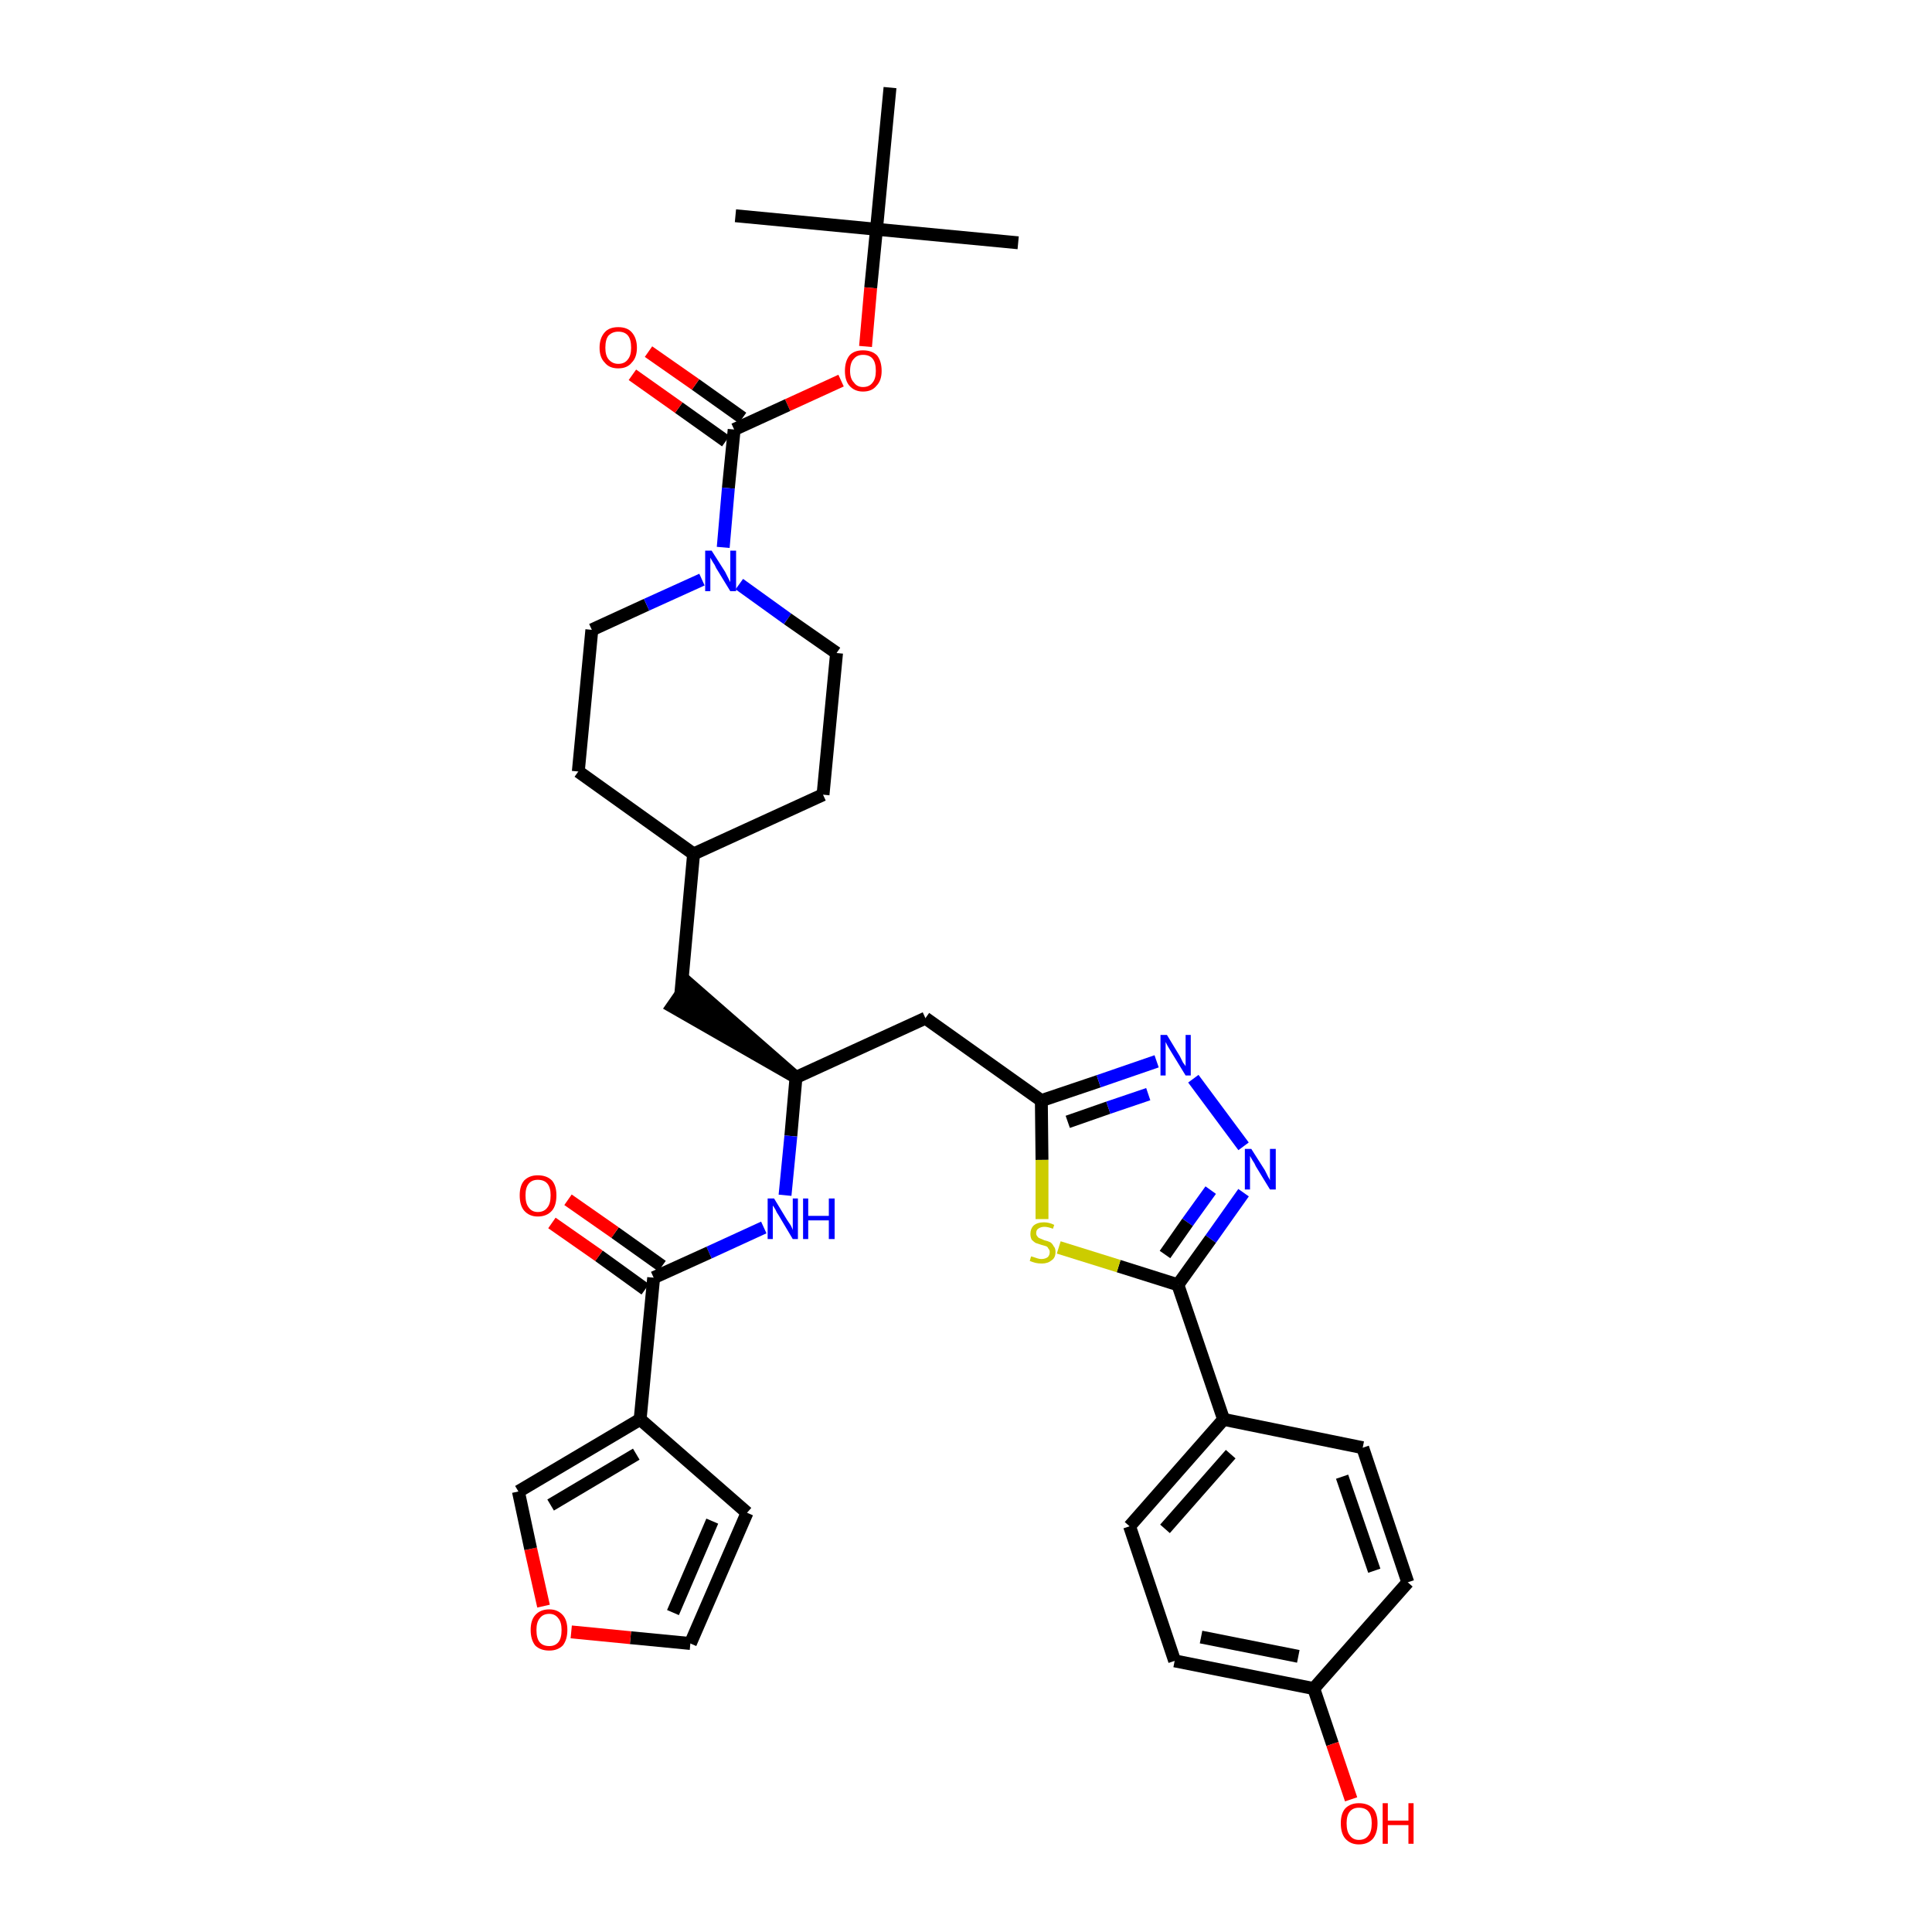 <?xml version='1.0' encoding='iso-8859-1'?>
<svg version='1.1' baseProfile='full'
              xmlns='http://www.w3.org/2000/svg'
                      xmlns:rdkit='http://www.rdkit.org/xml'
                      xmlns:xlink='http://www.w3.org/1999/xlink'
                  xml:space='preserve'
width='300px' height='300px' viewBox='0 0 300 300'>
<!-- END OF HEADER -->
<path class='bond-0 atom-0 atom-1' d='M 158.1,37.7 L 136.1,35.6' style='fill:none;fill-rule:evenodd;stroke:#000000;stroke-width:2.0px;stroke-linecap:butt;stroke-linejoin:miter;stroke-opacity:1' />
<path class='bond-1 atom-1 atom-2' d='M 136.1,35.6 L 114.2,33.5' style='fill:none;fill-rule:evenodd;stroke:#000000;stroke-width:2.0px;stroke-linecap:butt;stroke-linejoin:miter;stroke-opacity:1' />
<path class='bond-2 atom-1 atom-3' d='M 136.1,35.6 L 138.2,13.6' style='fill:none;fill-rule:evenodd;stroke:#000000;stroke-width:2.0px;stroke-linecap:butt;stroke-linejoin:miter;stroke-opacity:1' />
<path class='bond-3 atom-1 atom-4' d='M 136.1,35.6 L 135.2,44.7' style='fill:none;fill-rule:evenodd;stroke:#000000;stroke-width:2.0px;stroke-linecap:butt;stroke-linejoin:miter;stroke-opacity:1' />
<path class='bond-3 atom-1 atom-4' d='M 135.2,44.7 L 134.4,53.8' style='fill:none;fill-rule:evenodd;stroke:#FF0000;stroke-width:2.0px;stroke-linecap:butt;stroke-linejoin:miter;stroke-opacity:1' />
<path class='bond-4 atom-4 atom-5' d='M 130.6,59.1 L 122.3,62.9' style='fill:none;fill-rule:evenodd;stroke:#FF0000;stroke-width:2.0px;stroke-linecap:butt;stroke-linejoin:miter;stroke-opacity:1' />
<path class='bond-4 atom-4 atom-5' d='M 122.3,62.9 L 114.0,66.7' style='fill:none;fill-rule:evenodd;stroke:#000000;stroke-width:2.0px;stroke-linecap:butt;stroke-linejoin:miter;stroke-opacity:1' />
<path class='bond-5 atom-5 atom-6' d='M 115.3,64.9 L 108.0,59.7' style='fill:none;fill-rule:evenodd;stroke:#000000;stroke-width:2.0px;stroke-linecap:butt;stroke-linejoin:miter;stroke-opacity:1' />
<path class='bond-5 atom-5 atom-6' d='M 108.0,59.7 L 100.7,54.6' style='fill:none;fill-rule:evenodd;stroke:#FF0000;stroke-width:2.0px;stroke-linecap:butt;stroke-linejoin:miter;stroke-opacity:1' />
<path class='bond-5 atom-5 atom-6' d='M 112.7,68.5 L 105.4,63.3' style='fill:none;fill-rule:evenodd;stroke:#000000;stroke-width:2.0px;stroke-linecap:butt;stroke-linejoin:miter;stroke-opacity:1' />
<path class='bond-5 atom-5 atom-6' d='M 105.4,63.3 L 98.2,58.2' style='fill:none;fill-rule:evenodd;stroke:#FF0000;stroke-width:2.0px;stroke-linecap:butt;stroke-linejoin:miter;stroke-opacity:1' />
<path class='bond-6 atom-5 atom-7' d='M 114.0,66.7 L 113.1,75.8' style='fill:none;fill-rule:evenodd;stroke:#000000;stroke-width:2.0px;stroke-linecap:butt;stroke-linejoin:miter;stroke-opacity:1' />
<path class='bond-6 atom-5 atom-7' d='M 113.1,75.8 L 112.3,85.0' style='fill:none;fill-rule:evenodd;stroke:#0000FF;stroke-width:2.0px;stroke-linecap:butt;stroke-linejoin:miter;stroke-opacity:1' />
<path class='bond-7 atom-7 atom-8' d='M 114.8,90.7 L 122.3,96.1' style='fill:none;fill-rule:evenodd;stroke:#0000FF;stroke-width:2.0px;stroke-linecap:butt;stroke-linejoin:miter;stroke-opacity:1' />
<path class='bond-7 atom-7 atom-8' d='M 122.3,96.1 L 129.9,101.4' style='fill:none;fill-rule:evenodd;stroke:#000000;stroke-width:2.0px;stroke-linecap:butt;stroke-linejoin:miter;stroke-opacity:1' />
<path class='bond-35 atom-35 atom-7' d='M 91.9,97.8 L 100.4,93.9' style='fill:none;fill-rule:evenodd;stroke:#000000;stroke-width:2.0px;stroke-linecap:butt;stroke-linejoin:miter;stroke-opacity:1' />
<path class='bond-35 atom-35 atom-7' d='M 100.4,93.9 L 109.0,90.0' style='fill:none;fill-rule:evenodd;stroke:#0000FF;stroke-width:2.0px;stroke-linecap:butt;stroke-linejoin:miter;stroke-opacity:1' />
<path class='bond-8 atom-8 atom-9' d='M 129.9,101.4 L 127.8,123.4' style='fill:none;fill-rule:evenodd;stroke:#000000;stroke-width:2.0px;stroke-linecap:butt;stroke-linejoin:miter;stroke-opacity:1' />
<path class='bond-9 atom-9 atom-10' d='M 127.8,123.4 L 107.7,132.6' style='fill:none;fill-rule:evenodd;stroke:#000000;stroke-width:2.0px;stroke-linecap:butt;stroke-linejoin:miter;stroke-opacity:1' />
<path class='bond-10 atom-10 atom-11' d='M 107.7,132.6 L 105.7,154.5' style='fill:none;fill-rule:evenodd;stroke:#000000;stroke-width:2.0px;stroke-linecap:butt;stroke-linejoin:miter;stroke-opacity:1' />
<path class='bond-33 atom-10 atom-34' d='M 107.7,132.6 L 89.8,119.8' style='fill:none;fill-rule:evenodd;stroke:#000000;stroke-width:2.0px;stroke-linecap:butt;stroke-linejoin:miter;stroke-opacity:1' />
<path class='bond-11 atom-12 atom-11' d='M 123.6,167.3 L 106.9,152.7 L 104.4,156.3 Z' style='fill:#000000;fill-rule:evenodd;fill-opacity:1;stroke:#000000;stroke-width:2.0px;stroke-linecap:butt;stroke-linejoin:miter;stroke-opacity:1;' />
<path class='bond-12 atom-12 atom-13' d='M 123.6,167.3 L 143.7,158.1' style='fill:none;fill-rule:evenodd;stroke:#000000;stroke-width:2.0px;stroke-linecap:butt;stroke-linejoin:miter;stroke-opacity:1' />
<path class='bond-25 atom-12 atom-26' d='M 123.6,167.3 L 122.8,176.4' style='fill:none;fill-rule:evenodd;stroke:#000000;stroke-width:2.0px;stroke-linecap:butt;stroke-linejoin:miter;stroke-opacity:1' />
<path class='bond-25 atom-12 atom-26' d='M 122.8,176.4 L 121.9,185.6' style='fill:none;fill-rule:evenodd;stroke:#0000FF;stroke-width:2.0px;stroke-linecap:butt;stroke-linejoin:miter;stroke-opacity:1' />
<path class='bond-13 atom-13 atom-14' d='M 143.7,158.1 L 161.7,170.9' style='fill:none;fill-rule:evenodd;stroke:#000000;stroke-width:2.0px;stroke-linecap:butt;stroke-linejoin:miter;stroke-opacity:1' />
<path class='bond-14 atom-14 atom-15' d='M 161.7,170.9 L 170.6,167.9' style='fill:none;fill-rule:evenodd;stroke:#000000;stroke-width:2.0px;stroke-linecap:butt;stroke-linejoin:miter;stroke-opacity:1' />
<path class='bond-14 atom-14 atom-15' d='M 170.6,167.9 L 179.6,164.8' style='fill:none;fill-rule:evenodd;stroke:#0000FF;stroke-width:2.0px;stroke-linecap:butt;stroke-linejoin:miter;stroke-opacity:1' />
<path class='bond-14 atom-14 atom-15' d='M 165.8,174.2 L 172.1,172.0' style='fill:none;fill-rule:evenodd;stroke:#000000;stroke-width:2.0px;stroke-linecap:butt;stroke-linejoin:miter;stroke-opacity:1' />
<path class='bond-14 atom-14 atom-15' d='M 172.1,172.0 L 178.3,169.9' style='fill:none;fill-rule:evenodd;stroke:#0000FF;stroke-width:2.0px;stroke-linecap:butt;stroke-linejoin:miter;stroke-opacity:1' />
<path class='bond-36 atom-25 atom-14' d='M 161.8,189.3 L 161.8,180.1' style='fill:none;fill-rule:evenodd;stroke:#CCCC00;stroke-width:2.0px;stroke-linecap:butt;stroke-linejoin:miter;stroke-opacity:1' />
<path class='bond-36 atom-25 atom-14' d='M 161.8,180.1 L 161.7,170.9' style='fill:none;fill-rule:evenodd;stroke:#000000;stroke-width:2.0px;stroke-linecap:butt;stroke-linejoin:miter;stroke-opacity:1' />
<path class='bond-15 atom-15 atom-16' d='M 185.3,167.5 L 193.1,178.0' style='fill:none;fill-rule:evenodd;stroke:#0000FF;stroke-width:2.0px;stroke-linecap:butt;stroke-linejoin:miter;stroke-opacity:1' />
<path class='bond-16 atom-16 atom-17' d='M 193.1,185.2 L 188.0,192.4' style='fill:none;fill-rule:evenodd;stroke:#0000FF;stroke-width:2.0px;stroke-linecap:butt;stroke-linejoin:miter;stroke-opacity:1' />
<path class='bond-16 atom-16 atom-17' d='M 188.0,192.4 L 182.9,199.5' style='fill:none;fill-rule:evenodd;stroke:#000000;stroke-width:2.0px;stroke-linecap:butt;stroke-linejoin:miter;stroke-opacity:1' />
<path class='bond-16 atom-16 atom-17' d='M 188.0,184.8 L 184.4,189.8' style='fill:none;fill-rule:evenodd;stroke:#0000FF;stroke-width:2.0px;stroke-linecap:butt;stroke-linejoin:miter;stroke-opacity:1' />
<path class='bond-16 atom-16 atom-17' d='M 184.4,189.8 L 180.9,194.8' style='fill:none;fill-rule:evenodd;stroke:#000000;stroke-width:2.0px;stroke-linecap:butt;stroke-linejoin:miter;stroke-opacity:1' />
<path class='bond-17 atom-17 atom-18' d='M 182.9,199.5 L 190.0,220.4' style='fill:none;fill-rule:evenodd;stroke:#000000;stroke-width:2.0px;stroke-linecap:butt;stroke-linejoin:miter;stroke-opacity:1' />
<path class='bond-24 atom-17 atom-25' d='M 182.9,199.5 L 173.7,196.6' style='fill:none;fill-rule:evenodd;stroke:#000000;stroke-width:2.0px;stroke-linecap:butt;stroke-linejoin:miter;stroke-opacity:1' />
<path class='bond-24 atom-17 atom-25' d='M 173.7,196.6 L 164.4,193.7' style='fill:none;fill-rule:evenodd;stroke:#CCCC00;stroke-width:2.0px;stroke-linecap:butt;stroke-linejoin:miter;stroke-opacity:1' />
<path class='bond-18 atom-18 atom-19' d='M 190.0,220.4 L 175.4,237.0' style='fill:none;fill-rule:evenodd;stroke:#000000;stroke-width:2.0px;stroke-linecap:butt;stroke-linejoin:miter;stroke-opacity:1' />
<path class='bond-18 atom-18 atom-19' d='M 191.1,225.8 L 180.9,237.4' style='fill:none;fill-rule:evenodd;stroke:#000000;stroke-width:2.0px;stroke-linecap:butt;stroke-linejoin:miter;stroke-opacity:1' />
<path class='bond-38 atom-24 atom-18' d='M 211.6,224.8 L 190.0,220.4' style='fill:none;fill-rule:evenodd;stroke:#000000;stroke-width:2.0px;stroke-linecap:butt;stroke-linejoin:miter;stroke-opacity:1' />
<path class='bond-19 atom-19 atom-20' d='M 175.4,237.0 L 182.4,257.9' style='fill:none;fill-rule:evenodd;stroke:#000000;stroke-width:2.0px;stroke-linecap:butt;stroke-linejoin:miter;stroke-opacity:1' />
<path class='bond-20 atom-20 atom-21' d='M 182.4,257.9 L 204.0,262.2' style='fill:none;fill-rule:evenodd;stroke:#000000;stroke-width:2.0px;stroke-linecap:butt;stroke-linejoin:miter;stroke-opacity:1' />
<path class='bond-20 atom-20 atom-21' d='M 186.5,254.2 L 201.6,257.2' style='fill:none;fill-rule:evenodd;stroke:#000000;stroke-width:2.0px;stroke-linecap:butt;stroke-linejoin:miter;stroke-opacity:1' />
<path class='bond-21 atom-21 atom-22' d='M 204.0,262.2 L 206.9,270.8' style='fill:none;fill-rule:evenodd;stroke:#000000;stroke-width:2.0px;stroke-linecap:butt;stroke-linejoin:miter;stroke-opacity:1' />
<path class='bond-21 atom-21 atom-22' d='M 206.9,270.8 L 209.8,279.4' style='fill:none;fill-rule:evenodd;stroke:#FF0000;stroke-width:2.0px;stroke-linecap:butt;stroke-linejoin:miter;stroke-opacity:1' />
<path class='bond-22 atom-21 atom-23' d='M 204.0,262.2 L 218.6,245.7' style='fill:none;fill-rule:evenodd;stroke:#000000;stroke-width:2.0px;stroke-linecap:butt;stroke-linejoin:miter;stroke-opacity:1' />
<path class='bond-23 atom-23 atom-24' d='M 218.6,245.7 L 211.6,224.8' style='fill:none;fill-rule:evenodd;stroke:#000000;stroke-width:2.0px;stroke-linecap:butt;stroke-linejoin:miter;stroke-opacity:1' />
<path class='bond-23 atom-23 atom-24' d='M 213.4,243.9 L 208.4,229.3' style='fill:none;fill-rule:evenodd;stroke:#000000;stroke-width:2.0px;stroke-linecap:butt;stroke-linejoin:miter;stroke-opacity:1' />
<path class='bond-26 atom-26 atom-27' d='M 118.6,190.6 L 110.1,194.5' style='fill:none;fill-rule:evenodd;stroke:#0000FF;stroke-width:2.0px;stroke-linecap:butt;stroke-linejoin:miter;stroke-opacity:1' />
<path class='bond-26 atom-26 atom-27' d='M 110.1,194.5 L 101.5,198.4' style='fill:none;fill-rule:evenodd;stroke:#000000;stroke-width:2.0px;stroke-linecap:butt;stroke-linejoin:miter;stroke-opacity:1' />
<path class='bond-27 atom-27 atom-28' d='M 102.8,196.6 L 95.5,191.4' style='fill:none;fill-rule:evenodd;stroke:#000000;stroke-width:2.0px;stroke-linecap:butt;stroke-linejoin:miter;stroke-opacity:1' />
<path class='bond-27 atom-27 atom-28' d='M 95.5,191.4 L 88.2,186.3' style='fill:none;fill-rule:evenodd;stroke:#FF0000;stroke-width:2.0px;stroke-linecap:butt;stroke-linejoin:miter;stroke-opacity:1' />
<path class='bond-27 atom-27 atom-28' d='M 100.2,200.2 L 93.0,195.0' style='fill:none;fill-rule:evenodd;stroke:#000000;stroke-width:2.0px;stroke-linecap:butt;stroke-linejoin:miter;stroke-opacity:1' />
<path class='bond-27 atom-27 atom-28' d='M 93.0,195.0 L 85.7,189.9' style='fill:none;fill-rule:evenodd;stroke:#FF0000;stroke-width:2.0px;stroke-linecap:butt;stroke-linejoin:miter;stroke-opacity:1' />
<path class='bond-28 atom-27 atom-29' d='M 101.5,198.4 L 99.4,220.4' style='fill:none;fill-rule:evenodd;stroke:#000000;stroke-width:2.0px;stroke-linecap:butt;stroke-linejoin:miter;stroke-opacity:1' />
<path class='bond-29 atom-29 atom-30' d='M 99.4,220.4 L 116.0,234.9' style='fill:none;fill-rule:evenodd;stroke:#000000;stroke-width:2.0px;stroke-linecap:butt;stroke-linejoin:miter;stroke-opacity:1' />
<path class='bond-37 atom-33 atom-29' d='M 80.5,231.6 L 99.4,220.4' style='fill:none;fill-rule:evenodd;stroke:#000000;stroke-width:2.0px;stroke-linecap:butt;stroke-linejoin:miter;stroke-opacity:1' />
<path class='bond-37 atom-33 atom-29' d='M 85.5,233.7 L 98.8,225.8' style='fill:none;fill-rule:evenodd;stroke:#000000;stroke-width:2.0px;stroke-linecap:butt;stroke-linejoin:miter;stroke-opacity:1' />
<path class='bond-30 atom-30 atom-31' d='M 116.0,234.9 L 107.2,255.2' style='fill:none;fill-rule:evenodd;stroke:#000000;stroke-width:2.0px;stroke-linecap:butt;stroke-linejoin:miter;stroke-opacity:1' />
<path class='bond-30 atom-30 atom-31' d='M 110.6,236.2 L 104.5,250.4' style='fill:none;fill-rule:evenodd;stroke:#000000;stroke-width:2.0px;stroke-linecap:butt;stroke-linejoin:miter;stroke-opacity:1' />
<path class='bond-31 atom-31 atom-32' d='M 107.2,255.2 L 97.9,254.3' style='fill:none;fill-rule:evenodd;stroke:#000000;stroke-width:2.0px;stroke-linecap:butt;stroke-linejoin:miter;stroke-opacity:1' />
<path class='bond-31 atom-31 atom-32' d='M 97.9,254.3 L 88.7,253.4' style='fill:none;fill-rule:evenodd;stroke:#FF0000;stroke-width:2.0px;stroke-linecap:butt;stroke-linejoin:miter;stroke-opacity:1' />
<path class='bond-32 atom-32 atom-33' d='M 84.4,249.4 L 82.4,240.5' style='fill:none;fill-rule:evenodd;stroke:#FF0000;stroke-width:2.0px;stroke-linecap:butt;stroke-linejoin:miter;stroke-opacity:1' />
<path class='bond-32 atom-32 atom-33' d='M 82.4,240.5 L 80.5,231.6' style='fill:none;fill-rule:evenodd;stroke:#000000;stroke-width:2.0px;stroke-linecap:butt;stroke-linejoin:miter;stroke-opacity:1' />
<path class='bond-34 atom-34 atom-35' d='M 89.8,119.8 L 91.9,97.8' style='fill:none;fill-rule:evenodd;stroke:#000000;stroke-width:2.0px;stroke-linecap:butt;stroke-linejoin:miter;stroke-opacity:1' />
<path  class='atom-4' d='M 131.2 57.6
Q 131.2 56.1, 131.9 55.2
Q 132.6 54.4, 134.0 54.4
Q 135.4 54.4, 136.2 55.2
Q 136.9 56.1, 136.9 57.6
Q 136.9 59.1, 136.1 59.9
Q 135.4 60.8, 134.0 60.8
Q 132.7 60.8, 131.9 59.9
Q 131.2 59.1, 131.2 57.6
M 134.0 60.1
Q 135.0 60.1, 135.5 59.4
Q 136.0 58.8, 136.0 57.6
Q 136.0 56.3, 135.5 55.7
Q 135.0 55.1, 134.0 55.1
Q 133.1 55.1, 132.6 55.7
Q 132.0 56.3, 132.0 57.6
Q 132.0 58.8, 132.6 59.4
Q 133.1 60.1, 134.0 60.1
' fill='#FF0000'/>
<path  class='atom-6' d='M 93.1 54.0
Q 93.1 52.5, 93.9 51.6
Q 94.6 50.8, 96.0 50.8
Q 97.4 50.8, 98.1 51.6
Q 98.9 52.5, 98.9 54.0
Q 98.9 55.5, 98.1 56.3
Q 97.4 57.2, 96.0 57.2
Q 94.6 57.2, 93.9 56.3
Q 93.1 55.5, 93.1 54.0
M 96.0 56.5
Q 97.0 56.5, 97.5 55.8
Q 98.0 55.2, 98.0 54.0
Q 98.0 52.7, 97.5 52.1
Q 97.0 51.5, 96.0 51.5
Q 95.1 51.5, 94.5 52.1
Q 94.0 52.7, 94.0 54.0
Q 94.0 55.2, 94.5 55.8
Q 95.1 56.5, 96.0 56.5
' fill='#FF0000'/>
<path  class='atom-7' d='M 110.5 85.5
L 112.6 88.8
Q 112.8 89.2, 113.1 89.8
Q 113.4 90.4, 113.4 90.4
L 113.4 85.5
L 114.3 85.5
L 114.3 91.8
L 113.4 91.8
L 111.2 88.2
Q 111.0 87.7, 110.7 87.3
Q 110.4 86.8, 110.3 86.6
L 110.3 91.8
L 109.5 91.8
L 109.5 85.5
L 110.5 85.5
' fill='#0000FF'/>
<path  class='atom-15' d='M 181.2 160.7
L 183.2 164.0
Q 183.4 164.4, 183.7 165.0
Q 184.1 165.5, 184.1 165.6
L 184.1 160.7
L 184.9 160.7
L 184.9 167.0
L 184.1 167.0
L 181.9 163.4
Q 181.6 162.9, 181.3 162.4
Q 181.1 162.0, 181.0 161.8
L 181.0 167.0
L 180.2 167.0
L 180.2 160.7
L 181.2 160.7
' fill='#0000FF'/>
<path  class='atom-16' d='M 194.3 178.4
L 196.4 181.7
Q 196.6 182.1, 196.9 182.7
Q 197.2 183.2, 197.2 183.3
L 197.2 178.4
L 198.1 178.4
L 198.1 184.7
L 197.2 184.7
L 195.0 181.1
Q 194.8 180.6, 194.5 180.2
Q 194.2 179.7, 194.1 179.5
L 194.1 184.7
L 193.3 184.7
L 193.3 178.4
L 194.3 178.4
' fill='#0000FF'/>
<path  class='atom-22' d='M 208.2 283.1
Q 208.2 281.6, 208.9 280.8
Q 209.7 280.0, 211.0 280.0
Q 212.4 280.0, 213.2 280.8
Q 213.9 281.6, 213.9 283.1
Q 213.9 284.6, 213.2 285.5
Q 212.4 286.4, 211.0 286.4
Q 209.7 286.4, 208.9 285.5
Q 208.2 284.7, 208.2 283.1
M 211.0 285.7
Q 212.0 285.7, 212.5 285.0
Q 213.0 284.4, 213.0 283.1
Q 213.0 281.9, 212.5 281.3
Q 212.0 280.7, 211.0 280.7
Q 210.1 280.7, 209.6 281.3
Q 209.1 281.9, 209.1 283.1
Q 209.1 284.4, 209.6 285.0
Q 210.1 285.7, 211.0 285.7
' fill='#FF0000'/>
<path  class='atom-22' d='M 214.7 280.0
L 215.5 280.0
L 215.5 282.7
L 218.7 282.7
L 218.7 280.0
L 219.5 280.0
L 219.5 286.3
L 218.7 286.3
L 218.7 283.4
L 215.5 283.4
L 215.5 286.3
L 214.7 286.3
L 214.7 280.0
' fill='#FF0000'/>
<path  class='atom-25' d='M 160.1 195.1
Q 160.2 195.1, 160.5 195.2
Q 160.8 195.3, 161.1 195.4
Q 161.4 195.5, 161.7 195.5
Q 162.3 195.5, 162.7 195.2
Q 163.0 194.9, 163.0 194.4
Q 163.0 194.1, 162.8 193.9
Q 162.7 193.6, 162.4 193.5
Q 162.1 193.4, 161.7 193.3
Q 161.1 193.1, 160.8 193.0
Q 160.5 192.8, 160.2 192.5
Q 160.0 192.1, 160.0 191.6
Q 160.0 190.8, 160.5 190.3
Q 161.1 189.8, 162.1 189.8
Q 162.9 189.8, 163.7 190.2
L 163.5 190.8
Q 162.7 190.5, 162.2 190.5
Q 161.6 190.5, 161.2 190.8
Q 160.9 191.0, 160.9 191.5
Q 160.9 191.8, 161.1 192.0
Q 161.2 192.2, 161.5 192.3
Q 161.7 192.4, 162.2 192.6
Q 162.7 192.7, 163.1 192.9
Q 163.4 193.1, 163.6 193.5
Q 163.9 193.8, 163.9 194.4
Q 163.9 195.3, 163.3 195.7
Q 162.7 196.2, 161.8 196.2
Q 161.2 196.2, 160.8 196.1
Q 160.4 196.0, 159.9 195.8
L 160.1 195.1
' fill='#CCCC00'/>
<path  class='atom-26' d='M 120.2 186.1
L 122.2 189.4
Q 122.4 189.7, 122.8 190.3
Q 123.1 190.9, 123.1 191.0
L 123.1 186.1
L 123.9 186.1
L 123.9 192.4
L 123.1 192.4
L 120.9 188.7
Q 120.6 188.3, 120.4 187.8
Q 120.1 187.3, 120.0 187.2
L 120.0 192.4
L 119.2 192.4
L 119.2 186.1
L 120.2 186.1
' fill='#0000FF'/>
<path  class='atom-26' d='M 124.7 186.1
L 125.5 186.1
L 125.5 188.8
L 128.7 188.8
L 128.7 186.1
L 129.6 186.1
L 129.6 192.4
L 128.7 192.4
L 128.7 189.5
L 125.5 189.5
L 125.5 192.4
L 124.7 192.4
L 124.7 186.1
' fill='#0000FF'/>
<path  class='atom-28' d='M 80.7 185.6
Q 80.7 184.1, 81.4 183.3
Q 82.2 182.5, 83.5 182.5
Q 84.9 182.5, 85.7 183.3
Q 86.4 184.1, 86.4 185.6
Q 86.4 187.2, 85.7 188.0
Q 84.9 188.9, 83.5 188.9
Q 82.2 188.9, 81.4 188.0
Q 80.7 187.2, 80.7 185.6
M 83.5 188.2
Q 84.5 188.2, 85.0 187.5
Q 85.5 186.9, 85.5 185.6
Q 85.5 184.4, 85.0 183.8
Q 84.5 183.2, 83.5 183.2
Q 82.6 183.2, 82.1 183.8
Q 81.6 184.4, 81.6 185.6
Q 81.6 186.9, 82.1 187.5
Q 82.6 188.2, 83.5 188.2
' fill='#FF0000'/>
<path  class='atom-32' d='M 82.4 253.1
Q 82.4 251.6, 83.1 250.8
Q 83.9 249.9, 85.3 249.9
Q 86.6 249.9, 87.4 250.8
Q 88.1 251.6, 88.1 253.1
Q 88.1 254.6, 87.4 255.5
Q 86.6 256.3, 85.3 256.3
Q 83.9 256.3, 83.1 255.5
Q 82.4 254.6, 82.4 253.1
M 85.3 255.6
Q 86.2 255.6, 86.7 255.0
Q 87.2 254.4, 87.2 253.1
Q 87.2 251.9, 86.7 251.3
Q 86.2 250.6, 85.3 250.6
Q 84.3 250.6, 83.8 251.3
Q 83.3 251.9, 83.3 253.1
Q 83.3 254.4, 83.8 255.0
Q 84.3 255.6, 85.3 255.6
' fill='#FF0000'/>
</svg>
